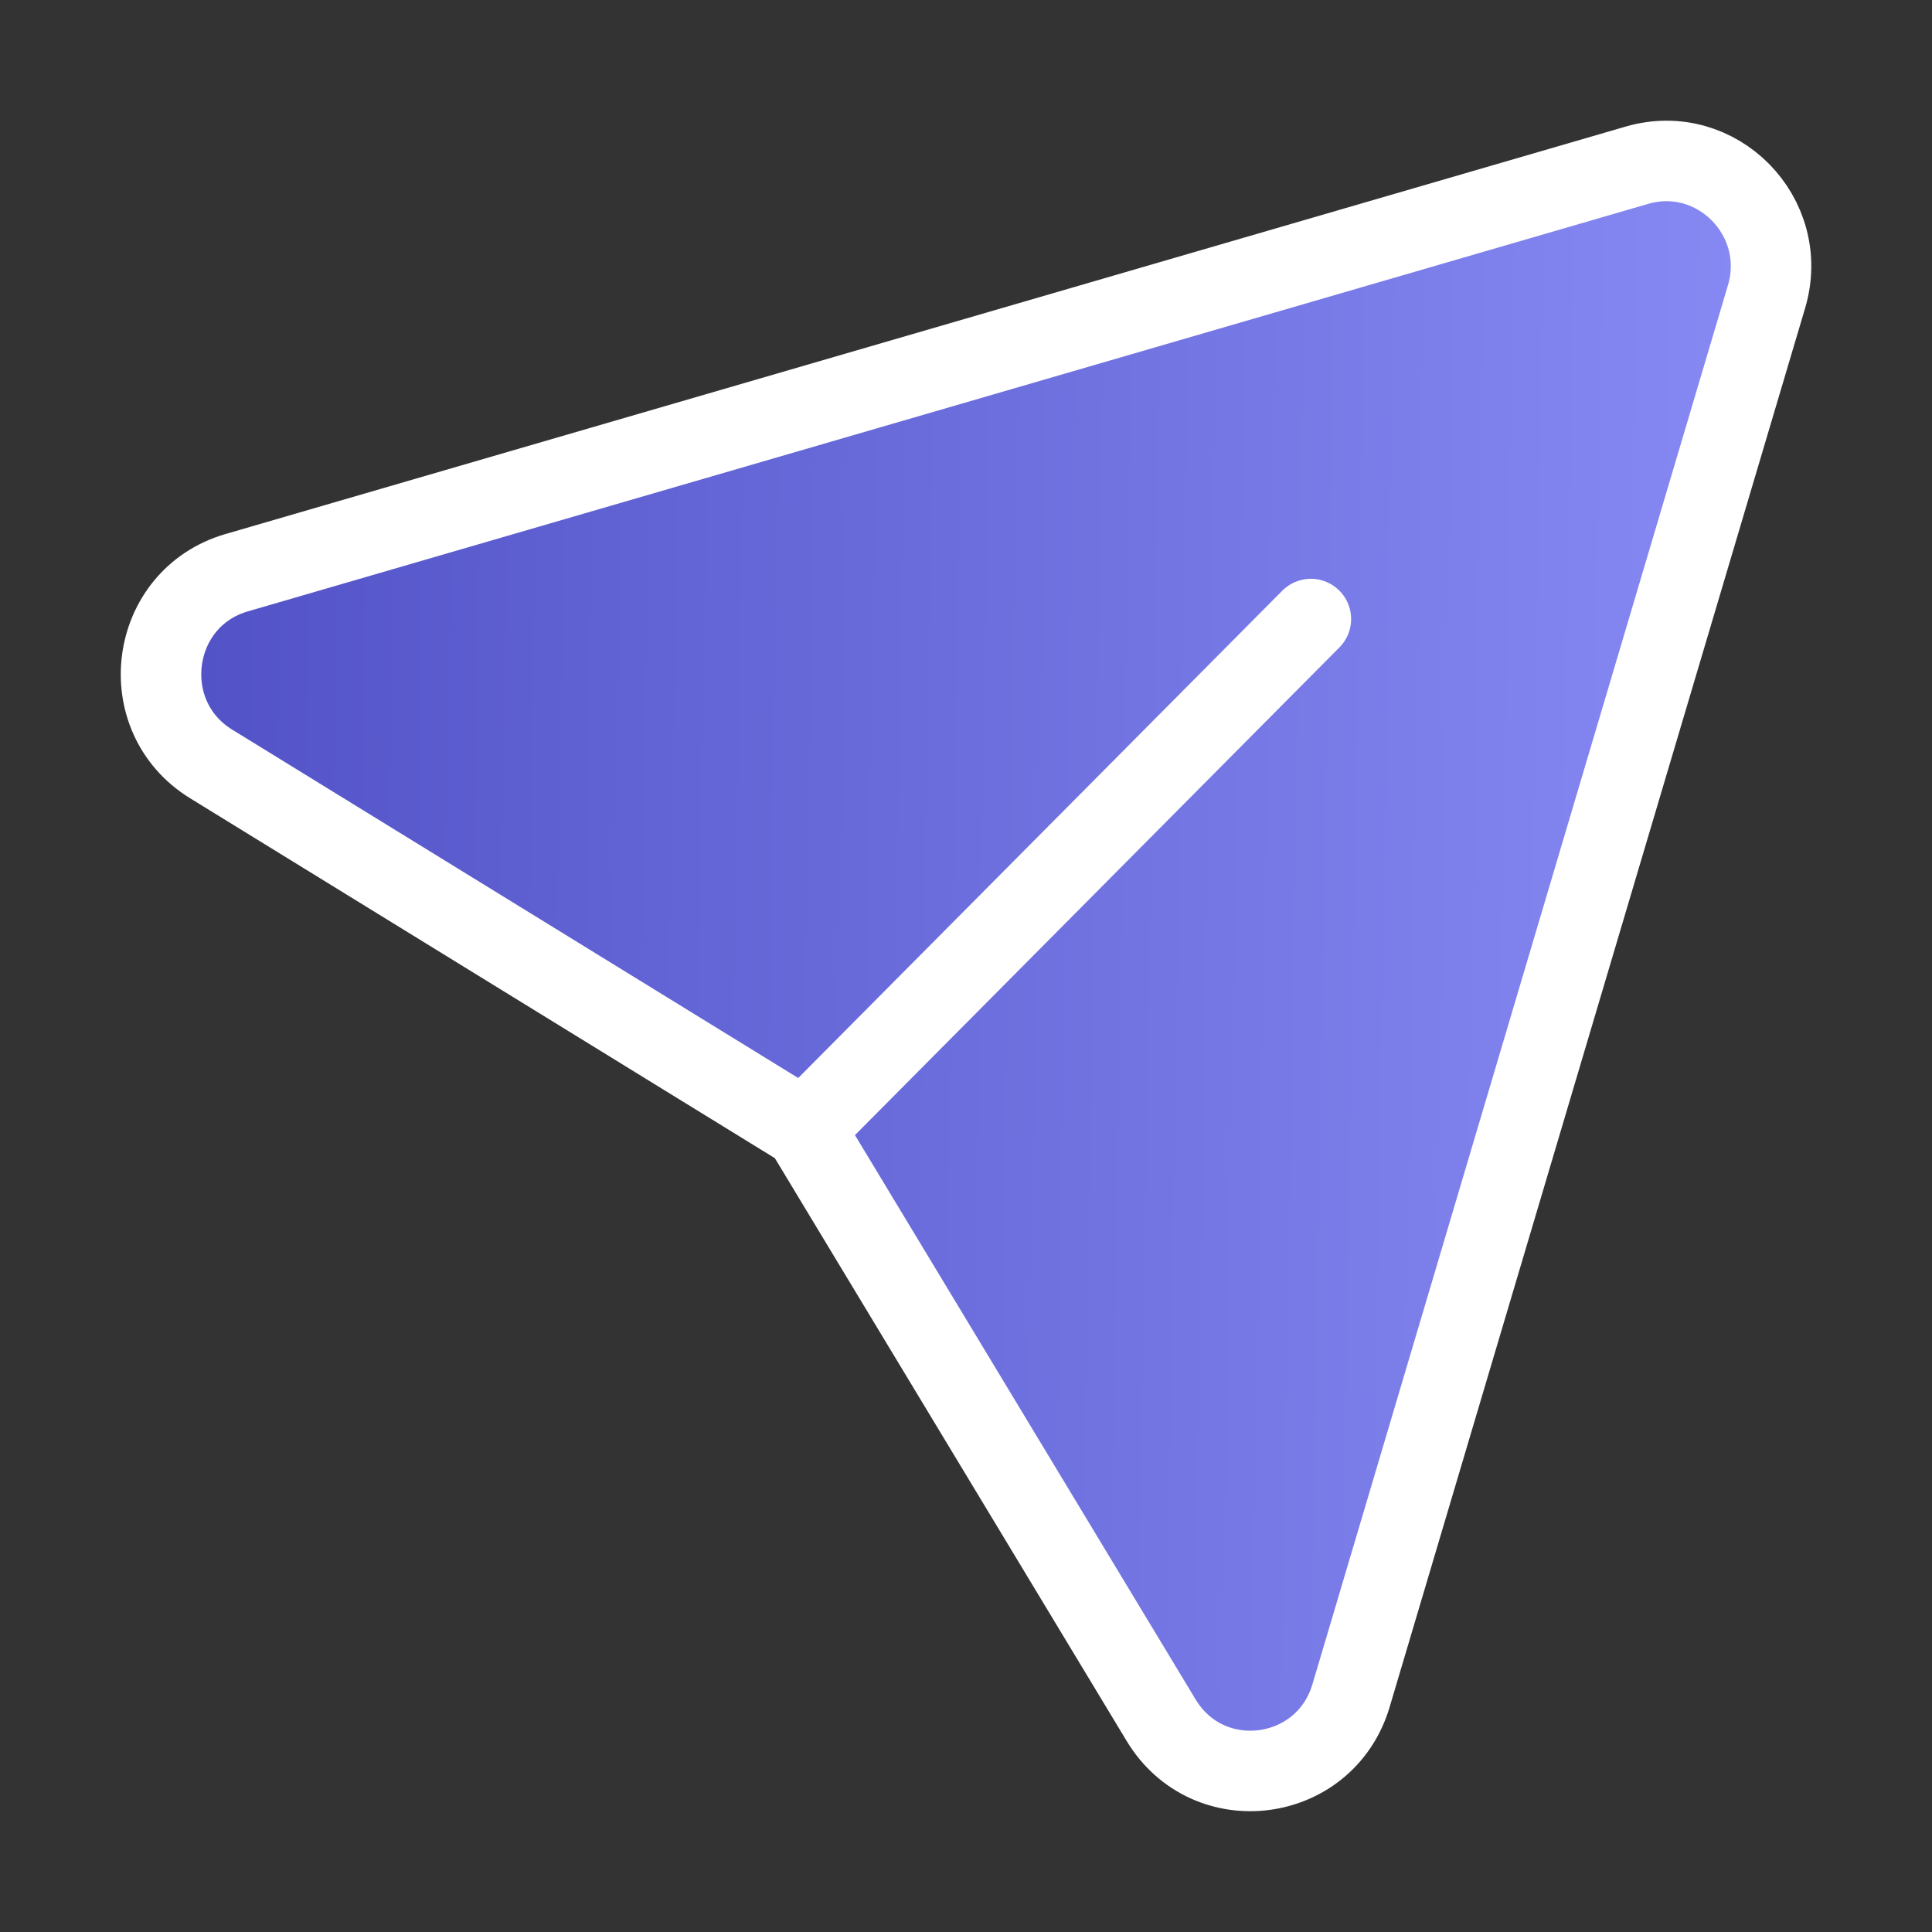 <svg fill="none" height="24" viewBox="0 0 24 24" width="24" xmlns="http://www.w3.org/2000/svg">
    <rect x="0" y="0" width="24" height="24" fill="#333333" stroke="none"/>
    <linearGradient id="a" gradientUnits="userSpaceOnUse" x1="22" x2="1.674" y1="22" y2="21.663">
        <stop offset="0" stop-color="#888bf4" />
        <stop offset="1" stop-color="#5151c6" />
    </linearGradient>
    <path clip-rule="evenodd"
        d="m16.284 7.69-6.293 6.335-7.368-4.535c-.965-.594-.77-2.061.318-2.376l17.395-5.062c.989-.286 1.904.641 1.608 1.635l-5.161 17.377c-.323 1.087-1.773 1.276-2.359.305l-4.433-7.344"
        fill="url(#a)" fill-rule="evenodd" />
    <path
        d="m16.284 7.69-6.293 6.335-7.368-4.535c-.965-.594-.77-2.061.318-2.376l17.395-5.062c.989-.286 1.904.641 1.608 1.635l-5.161 17.377c-.323 1.087-1.773 1.276-2.359.305l-4.433-7.344"
        stroke="#fff" stroke-linecap="round" stroke-linejoin="round" />
</svg>